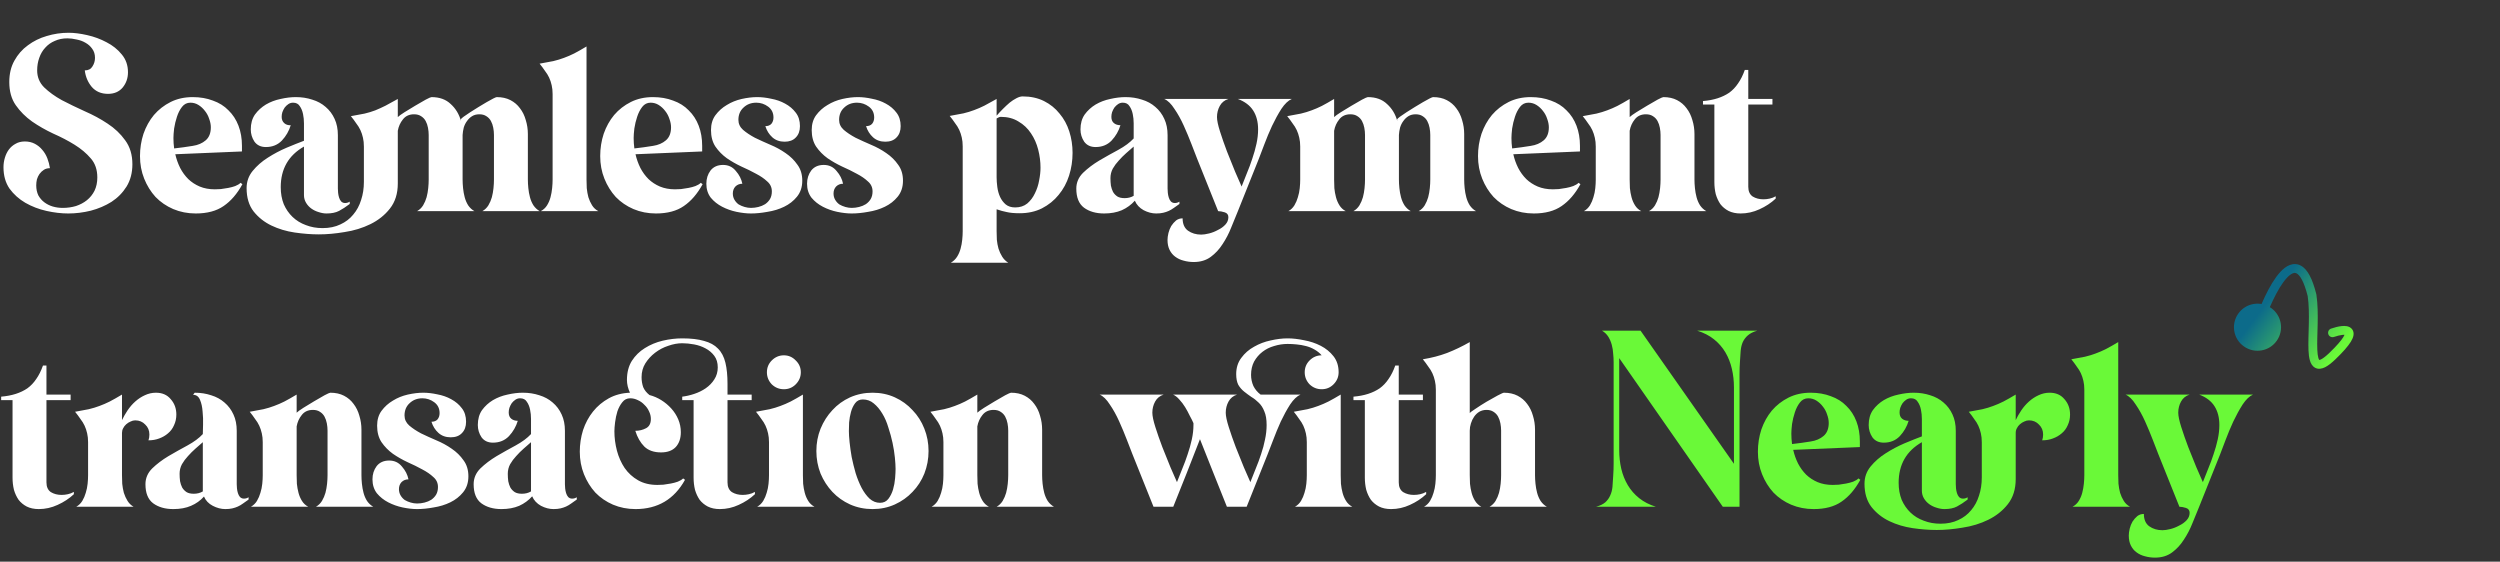 <svg width="592" height="133" viewBox="0 0 592 133" fill="none" xmlns="http://www.w3.org/2000/svg">
<rect x="0" y="0" width="592" height="133" fill="#333333" stroke="none"/>
<g clip-path="url(#clip0_4690_33352)">
<path d="M529.999 74.297C528.24 76.825 528.863 80.3 531.391 82.058C533.919 83.817 537.394 83.194 539.152 80.666C540.911 78.138 540.288 74.663 537.76 72.905C535.232 71.146 531.757 71.769 529.999 74.297ZM547.486 69.908L548.52 69.753L548.513 69.703L548.501 69.655L547.486 69.908ZM551.994 77.814C551.448 78.003 551.16 78.599 551.349 79.144C551.538 79.69 552.134 79.978 552.679 79.789L551.994 77.814ZM535.568 77.809C536.26 75.713 537.179 73.318 538.219 71.133C539.268 68.929 540.404 67.015 541.51 65.819C542.064 65.22 542.549 64.869 542.947 64.715C543.302 64.578 543.577 64.596 543.855 64.747C544.181 64.924 544.618 65.346 545.095 66.246C545.567 67.136 546.036 68.409 546.472 70.16L548.501 69.655C548.042 67.812 547.523 66.36 546.942 65.266C546.367 64.182 545.685 63.361 544.853 62.909C543.972 62.431 543.049 62.433 542.191 62.766C541.376 63.081 540.635 63.686 539.975 64.4C538.652 65.83 537.407 67.974 536.331 70.234C535.246 72.514 534.296 74.993 533.583 77.154L535.568 77.809ZM546.453 70.063C546.759 72.102 546.775 74.424 546.728 76.706C546.682 78.944 546.572 81.198 546.65 82.942C546.69 83.817 546.778 84.642 546.973 85.322C547.159 85.97 547.506 86.714 548.237 87.096C549.012 87.501 549.851 87.318 550.575 86.958C551.305 86.593 552.124 85.954 553.048 85.065L551.599 83.557C550.73 84.393 550.092 84.862 549.642 85.086C549.185 85.314 549.12 85.198 549.205 85.243C549.247 85.264 549.119 85.22 548.983 84.746C548.856 84.303 548.776 83.671 548.739 82.848C548.665 81.195 548.771 79.089 548.819 76.749C548.866 74.453 548.855 71.98 548.52 69.753L546.453 70.063ZM553.048 85.065C554.86 83.323 556.02 81.98 556.661 80.947C556.98 80.432 557.211 79.93 557.297 79.448C557.387 78.943 557.325 78.386 556.954 77.926C556.607 77.496 556.122 77.318 555.731 77.244C555.331 77.168 554.901 77.174 554.498 77.215C553.687 77.297 552.781 77.54 551.994 77.814L552.679 79.789C553.385 79.544 554.12 79.355 554.708 79.296C555.004 79.266 555.213 79.274 555.341 79.298C555.478 79.324 555.413 79.346 555.326 79.238C555.215 79.101 555.255 78.99 555.239 79.081C555.218 79.195 555.136 79.438 554.884 79.845C554.383 80.653 553.374 81.852 551.599 83.557L553.048 85.065Z" fill="url(#paint0_linear_4690_33352)"/>
<path d="M30.305 17.11C30.305 18.503 29.883 19.713 29.04 20.74C28.197 21.73 27.042 22.225 25.575 22.225C23.962 22.225 22.678 21.675 21.725 20.575C20.808 19.475 20.258 18.173 20.075 16.67C20.918 16.67 21.523 16.358 21.89 15.735C22.293 15.112 22.495 14.433 22.495 13.7C22.495 12.857 22.275 12.142 21.835 11.555C21.432 10.968 20.9 10.492 20.24 10.125C19.617 9.758 18.92 9.502 18.15 9.355C17.38 9.172 16.647 9.08 15.95 9.08C14.85 9.08 13.86 9.282 12.98 9.685C12.1 10.052 11.348 10.583 10.725 11.28C10.102 11.94 9.625 12.747 9.295 13.7C8.965 14.617 8.8 15.607 8.8 16.67C8.8 18.247 9.35 19.585 10.45 20.685C11.587 21.785 12.98 22.793 14.63 23.71C16.317 24.59 18.132 25.47 20.075 26.35C22.018 27.193 23.815 28.165 25.465 29.265C27.152 30.365 28.545 31.685 29.645 33.225C30.782 34.765 31.35 36.653 31.35 38.89C31.35 40.907 30.892 42.667 29.975 44.17C29.058 45.637 27.867 46.847 26.4 47.8C24.933 48.717 23.302 49.413 21.505 49.89C19.708 50.33 17.93 50.55 16.17 50.55C14.52 50.55 12.797 50.348 11 49.945C9.203 49.542 7.535 48.9 5.995 48.02C4.492 47.14 3.245 46.022 2.255 44.665C1.302 43.272 0.825 41.585 0.825 39.605C0.825 38.835 0.935 38.083 1.155 37.35C1.375 36.617 1.687 35.975 2.09 35.425C2.53 34.838 3.062 34.38 3.685 34.05C4.308 33.683 5.042 33.5 5.885 33.5C6.765 33.5 7.553 33.683 8.25 34.05C8.947 34.417 9.533 34.893 10.01 35.48C10.523 36.067 10.927 36.745 11.22 37.515C11.513 38.285 11.715 39.055 11.825 39.825C11.275 39.825 10.798 39.953 10.395 40.21C9.992 40.467 9.643 40.797 9.35 41.2C9.093 41.567 8.892 41.988 8.745 42.465C8.635 42.942 8.58 43.418 8.58 43.895C8.58 44.775 8.745 45.563 9.075 46.26C9.442 46.92 9.918 47.47 10.505 47.91C11.092 48.35 11.752 48.68 12.485 48.9C13.255 49.12 14.043 49.23 14.85 49.23C15.95 49.23 16.995 49.083 17.985 48.79C18.975 48.46 19.837 48.002 20.57 47.415C21.34 46.792 21.945 46.04 22.385 45.16C22.825 44.243 23.045 43.198 23.045 42.025C23.045 40.192 22.532 38.688 21.505 37.515C20.478 36.305 19.195 35.223 17.655 34.27C16.115 33.317 14.428 32.437 12.595 31.63C10.798 30.787 9.13 29.833 7.59 28.77C6.05 27.67 4.767 26.387 3.74 24.92C2.713 23.453 2.2 21.62 2.2 19.42C2.2 17.477 2.603 15.79 3.41 14.36C4.217 12.893 5.28 11.683 6.6 10.73C7.92 9.74 9.405 9.007 11.055 8.53C12.742 8.017 14.465 7.76 16.225 7.76C17.545 7.76 19.012 7.943 20.625 8.31C22.275 8.677 23.815 9.245 25.245 10.015C26.675 10.748 27.867 11.702 28.82 12.875C29.81 14.048 30.305 15.46 30.305 17.11ZM41.51 36.525C41.767 37.662 42.152 38.743 42.665 39.77C43.178 40.76 43.82 41.64 44.59 42.41C45.36 43.143 46.258 43.73 47.285 44.17C48.348 44.61 49.54 44.83 50.86 44.83C51.263 44.83 51.74 44.812 52.29 44.775C52.877 44.702 53.463 44.61 54.05 44.5C54.637 44.39 55.187 44.243 55.7 44.06C56.25 43.84 56.672 43.583 56.965 43.29L57.405 43.62C56.158 45.893 54.673 47.617 52.95 48.79C51.263 49.963 49.063 50.55 46.35 50.55C44.443 50.55 42.665 50.202 41.015 49.505C39.402 48.808 38.008 47.855 36.835 46.645C35.698 45.398 34.8 43.95 34.14 42.3C33.48 40.65 33.15 38.872 33.15 36.965C33.15 35.132 33.425 33.372 33.975 31.685C34.562 29.998 35.387 28.513 36.45 27.23C37.55 25.947 38.87 24.92 40.41 24.15C41.95 23.38 43.692 22.995 45.635 22.995C47.395 22.995 48.99 23.27 50.42 23.82C51.887 24.333 53.115 25.103 54.105 26.13C55.132 27.12 55.92 28.33 56.47 29.76C57.02 31.19 57.295 32.785 57.295 34.545V35.865L41.51 36.525ZM49.925 30.145C49.925 29.522 49.797 28.862 49.54 28.165C49.32 27.468 48.99 26.845 48.55 26.295C48.11 25.708 47.597 25.232 47.01 24.865C46.423 24.498 45.782 24.315 45.085 24.315C44.278 24.315 43.618 24.645 43.105 25.305C42.592 25.965 42.188 26.753 41.895 27.67C41.602 28.55 41.382 29.467 41.235 30.42C41.125 31.373 41.07 32.125 41.07 32.675C41.07 33.482 41.125 34.307 41.235 35.15C41.968 35.077 42.702 34.985 43.435 34.875C44.168 34.765 44.902 34.655 45.635 34.545C46.882 34.362 47.908 33.922 48.715 33.225C49.522 32.528 49.925 31.502 49.925 30.145ZM109.104 28.275C109.177 28.128 109.416 27.908 109.819 27.615C110.259 27.322 110.772 26.973 111.359 26.57C111.982 26.167 112.624 25.763 113.284 25.36C113.981 24.92 114.622 24.535 115.209 24.205C115.832 23.838 116.364 23.545 116.804 23.325C117.244 23.105 117.519 22.995 117.629 22.995C118.876 22.995 119.957 23.233 120.874 23.71C121.791 24.187 122.542 24.828 123.129 25.635C123.752 26.442 124.211 27.377 124.504 28.44C124.834 29.503 124.999 30.603 124.999 31.74V42.52C124.999 43.143 125.036 43.822 125.109 44.555C125.182 45.288 125.311 46.003 125.494 46.7C125.677 47.397 125.952 48.038 126.319 48.625C126.722 49.212 127.217 49.67 127.804 50H114.219C114.806 49.67 115.282 49.212 115.649 48.625C116.016 48.002 116.291 47.36 116.474 46.7C116.657 46.003 116.786 45.288 116.859 44.555C116.932 43.822 116.969 43.143 116.969 42.52V31.96C116.969 31.41 116.914 30.842 116.804 30.255C116.694 29.668 116.511 29.137 116.254 28.66C115.997 28.183 115.631 27.798 115.154 27.505C114.714 27.212 114.164 27.065 113.504 27.065C112.844 27.065 112.276 27.212 111.799 27.505C111.322 27.798 110.919 28.183 110.589 28.66C110.259 29.1 110.002 29.613 109.819 30.2C109.672 30.787 109.581 31.373 109.544 31.96V42.52C109.544 43.143 109.581 43.822 109.654 44.555C109.727 45.288 109.856 46.003 110.039 46.7C110.222 47.397 110.497 48.038 110.864 48.625C111.267 49.212 111.762 49.67 112.349 50H98.764C99.351 49.67 99.827 49.212 100.194 48.625C100.561 48.002 100.836 47.36 101.019 46.7C101.202 46.003 101.331 45.288 101.404 44.555C101.477 43.822 101.514 43.143 101.514 42.52V31.96C101.514 31.41 101.459 30.842 101.349 30.255C101.239 29.668 101.056 29.137 100.799 28.66C100.542 28.183 100.176 27.798 99.699 27.505C99.259 27.212 98.709 27.065 98.049 27.065C96.912 27.065 96.032 27.468 95.409 28.275C94.786 29.045 94.382 29.943 94.199 30.97V43.455C94.199 45.838 93.576 47.818 92.329 49.395C91.119 50.935 89.579 52.163 87.709 53.08C85.839 53.997 83.804 54.62 81.604 54.95C79.441 55.317 77.406 55.5 75.499 55.5C73.702 55.5 71.796 55.353 69.779 55.06C67.799 54.767 65.966 54.217 64.279 53.41C62.592 52.603 61.181 51.485 60.044 50.055C58.944 48.625 58.394 46.792 58.394 44.555C58.394 43.015 58.871 41.658 59.824 40.485C60.814 39.275 62.006 38.23 63.399 37.35C64.829 36.433 66.314 35.645 67.854 34.985C69.431 34.325 70.806 33.775 71.979 33.335V31.025C71.979 30.548 71.979 29.943 71.979 29.21C71.979 28.44 71.906 27.707 71.759 27.01C71.612 26.277 71.356 25.653 70.989 25.14C70.659 24.59 70.127 24.315 69.394 24.315C68.991 24.315 68.624 24.425 68.294 24.645C67.964 24.865 67.671 25.14 67.414 25.47C67.194 25.8 67.011 26.167 66.864 26.57C66.754 26.937 66.699 27.303 66.699 27.67C66.699 28.293 66.901 28.788 67.304 29.155C67.707 29.522 68.221 29.687 68.844 29.65C68.441 31.007 67.744 32.217 66.754 33.28C65.764 34.307 64.499 34.82 62.959 34.82C61.786 34.82 60.887 34.398 60.264 33.555C59.677 32.675 59.384 31.703 59.384 30.64C59.384 29.247 59.714 28.073 60.374 27.12C61.071 26.167 61.932 25.378 62.959 24.755C64.022 24.132 65.177 23.692 66.424 23.435C67.707 23.142 68.917 22.995 70.054 22.995C71.447 22.995 72.749 23.197 73.959 23.6C75.169 23.967 76.214 24.535 77.094 25.305C78.011 26.075 78.726 27.028 79.239 28.165C79.752 29.265 80.009 30.548 80.009 32.015V44.665C80.009 44.922 80.027 45.252 80.064 45.655C80.101 46.022 80.174 46.388 80.284 46.755C80.394 47.122 80.559 47.433 80.779 47.69C81.036 47.947 81.347 48.075 81.714 48.075C82.117 48.075 82.484 47.965 82.814 47.745V48.295C81.897 48.992 81.054 49.542 80.284 49.945C79.514 50.348 78.524 50.55 77.314 50.55C76.727 50.55 76.104 50.44 75.444 50.22C74.821 50.037 74.252 49.762 73.739 49.395C73.226 49.028 72.804 48.57 72.474 48.02C72.144 47.47 71.979 46.865 71.979 46.205V34.71C68.312 36.8 66.479 40.008 66.479 44.335C66.479 45.802 66.717 47.14 67.194 48.35C67.707 49.523 68.404 50.532 69.284 51.375C70.164 52.218 71.209 52.86 72.419 53.3C73.629 53.777 74.949 54.015 76.379 54.015C77.992 54.015 79.404 53.722 80.614 53.135C81.824 52.585 82.832 51.815 83.639 50.825C84.482 49.835 85.106 48.68 85.509 47.36C85.949 46.04 86.169 44.61 86.169 43.07V34.71C86.169 33.94 86.096 33.243 85.949 32.62C85.802 31.96 85.601 31.355 85.344 30.805C85.087 30.255 84.757 29.723 84.354 29.21C83.987 28.66 83.566 28.092 83.089 27.505C84.372 27.285 85.454 27.083 86.334 26.9C87.251 26.68 88.094 26.423 88.864 26.13C89.671 25.8 90.477 25.433 91.284 25.03C92.127 24.59 93.099 24.058 94.199 23.435V27.725C94.456 27.468 94.987 27.083 95.794 26.57C96.601 26.057 97.444 25.543 98.324 25.03C99.241 24.48 100.066 24.003 100.799 23.6C101.569 23.197 102.027 22.995 102.174 22.995C104.081 22.995 105.602 23.545 106.739 24.645C107.912 25.708 108.719 27.047 109.159 28.66L109.104 28.275ZM138.888 42.52C138.888 43.143 138.907 43.822 138.943 44.555C139.017 45.288 139.145 46.003 139.328 46.7C139.548 47.397 139.842 48.038 140.208 48.625C140.575 49.212 141.07 49.67 141.693 50H128.053C128.677 49.67 129.172 49.212 129.538 48.625C129.905 48.038 130.18 47.397 130.363 46.7C130.547 46.003 130.675 45.288 130.748 44.555C130.822 43.822 130.858 43.143 130.858 42.52V22.28C130.858 21.51 130.785 20.813 130.638 20.19C130.492 19.53 130.29 18.925 130.033 18.375C129.777 17.825 129.447 17.293 129.043 16.78C128.677 16.23 128.255 15.662 127.778 15.075C129.062 14.855 130.143 14.653 131.023 14.47C131.94 14.25 132.783 13.993 133.553 13.7C134.36 13.407 135.167 13.058 135.973 12.655C136.817 12.215 137.788 11.665 138.888 11.005V42.52ZM150.489 36.525C150.746 37.662 151.131 38.743 151.644 39.77C152.158 40.76 152.799 41.64 153.569 42.41C154.339 43.143 155.238 43.73 156.264 44.17C157.328 44.61 158.519 44.83 159.839 44.83C160.243 44.83 160.719 44.812 161.269 44.775C161.856 44.702 162.443 44.61 163.029 44.5C163.616 44.39 164.166 44.243 164.679 44.06C165.229 43.84 165.651 43.583 165.944 43.29L166.384 43.62C165.138 45.893 163.653 47.617 161.929 48.79C160.243 49.963 158.043 50.55 155.329 50.55C153.423 50.55 151.644 50.202 149.994 49.505C148.381 48.808 146.988 47.855 145.814 46.645C144.678 45.398 143.779 43.95 143.119 42.3C142.459 40.65 142.129 38.872 142.129 36.965C142.129 35.132 142.404 33.372 142.954 31.685C143.541 29.998 144.366 28.513 145.429 27.23C146.529 25.947 147.849 24.92 149.389 24.15C150.929 23.38 152.671 22.995 154.614 22.995C156.374 22.995 157.969 23.27 159.399 23.82C160.866 24.333 162.094 25.103 163.084 26.13C164.111 27.12 164.899 28.33 165.449 29.76C165.999 31.19 166.274 32.785 166.274 34.545V35.865L150.489 36.525ZM158.904 30.145C158.904 29.522 158.776 28.862 158.519 28.165C158.299 27.468 157.969 26.845 157.529 26.295C157.089 25.708 156.576 25.232 155.989 24.865C155.403 24.498 154.761 24.315 154.064 24.315C153.258 24.315 152.598 24.645 152.084 25.305C151.571 25.965 151.168 26.753 150.874 27.67C150.581 28.55 150.361 29.467 150.214 30.42C150.104 31.373 150.049 32.125 150.049 32.675C150.049 33.482 150.104 34.307 150.214 35.15C150.948 35.077 151.681 34.985 152.414 34.875C153.148 34.765 153.881 34.655 154.614 34.545C155.861 34.362 156.888 33.922 157.694 33.225C158.501 32.528 158.904 31.502 158.904 30.145ZM177.824 50.55C176.797 50.55 175.66 50.422 174.414 50.165C173.204 49.908 172.067 49.505 171.004 48.955C169.94 48.405 169.042 47.69 168.309 46.81C167.612 45.893 167.264 44.793 167.264 43.51C167.264 42.3 167.594 41.255 168.254 40.375C168.95 39.495 169.94 39.055 171.224 39.055C172.47 39.055 173.479 39.532 174.249 40.485C175.055 41.402 175.569 42.41 175.789 43.51C175.129 43.51 174.579 43.73 174.139 44.17C173.735 44.61 173.534 45.16 173.534 45.82C173.534 46.37 173.662 46.865 173.919 47.305C174.175 47.745 174.505 48.112 174.909 48.405C175.349 48.662 175.825 48.863 176.339 49.01C176.852 49.157 177.347 49.23 177.824 49.23C178.41 49.23 178.997 49.157 179.584 49.01C180.17 48.863 180.702 48.643 181.179 48.35C181.655 48.02 182.04 47.617 182.334 47.14C182.627 46.627 182.774 46.022 182.774 45.325C182.774 44.372 182.407 43.583 181.674 42.96C180.977 42.3 180.097 41.695 179.034 41.145C177.97 40.558 176.815 39.99 175.569 39.44C174.322 38.853 173.167 38.193 172.104 37.46C171.04 36.69 170.142 35.773 169.409 34.71C168.712 33.647 168.364 32.345 168.364 30.805C168.364 29.412 168.712 28.238 169.409 27.285C170.142 26.295 171.04 25.488 172.104 24.865C173.167 24.205 174.34 23.728 175.624 23.435C176.944 23.142 178.172 22.995 179.309 22.995C180.335 22.995 181.435 23.123 182.609 23.38C183.819 23.6 184.919 23.985 185.909 24.535C186.935 25.085 187.779 25.8 188.439 26.68C189.099 27.523 189.429 28.587 189.429 29.87C189.429 31.007 189.099 31.905 188.439 32.565C187.815 33.225 186.935 33.555 185.799 33.555C184.625 33.555 183.654 33.207 182.884 32.51C182.114 31.813 181.564 30.933 181.234 29.87C181.857 29.87 182.334 29.687 182.664 29.32C182.994 28.917 183.159 28.422 183.159 27.835C183.159 26.735 182.737 25.873 181.894 25.25C181.05 24.627 180.115 24.315 179.089 24.315C177.879 24.315 176.87 24.7 176.064 25.47C175.257 26.203 174.854 27.175 174.854 28.385C174.854 29.302 175.22 30.09 175.954 30.75C176.724 31.41 177.659 32.033 178.759 32.62C179.895 33.17 181.105 33.72 182.389 34.27C183.709 34.82 184.919 35.48 186.019 36.25C187.155 37.02 188.09 37.937 188.824 39C189.594 40.027 189.979 41.292 189.979 42.795C189.979 44.298 189.557 45.563 188.714 46.59C187.907 47.58 186.899 48.368 185.689 48.955C184.479 49.542 183.159 49.945 181.729 50.165C180.335 50.422 179.034 50.55 177.824 50.55ZM201.671 50.55C200.645 50.55 199.508 50.422 198.261 50.165C197.051 49.908 195.915 49.505 194.851 48.955C193.788 48.405 192.89 47.69 192.156 46.81C191.46 45.893 191.111 44.793 191.111 43.51C191.111 42.3 191.441 41.255 192.101 40.375C192.798 39.495 193.788 39.055 195.071 39.055C196.318 39.055 197.326 39.532 198.096 40.485C198.903 41.402 199.416 42.41 199.636 43.51C198.976 43.51 198.426 43.73 197.986 44.17C197.583 44.61 197.381 45.16 197.381 45.82C197.381 46.37 197.51 46.865 197.766 47.305C198.023 47.745 198.353 48.112 198.756 48.405C199.196 48.662 199.673 48.863 200.186 49.01C200.7 49.157 201.195 49.23 201.671 49.23C202.258 49.23 202.845 49.157 203.431 49.01C204.018 48.863 204.55 48.643 205.026 48.35C205.503 48.02 205.888 47.617 206.181 47.14C206.475 46.627 206.621 46.022 206.621 45.325C206.621 44.372 206.255 43.583 205.521 42.96C204.825 42.3 203.945 41.695 202.881 41.145C201.818 40.558 200.663 39.99 199.416 39.44C198.17 38.853 197.015 38.193 195.951 37.46C194.888 36.69 193.99 35.773 193.256 34.71C192.56 33.647 192.211 32.345 192.211 30.805C192.211 29.412 192.56 28.238 193.256 27.285C193.99 26.295 194.888 25.488 195.951 24.865C197.015 24.205 198.188 23.728 199.471 23.435C200.791 23.142 202.02 22.995 203.156 22.995C204.183 22.995 205.283 23.123 206.456 23.38C207.666 23.6 208.766 23.985 209.756 24.535C210.783 25.085 211.626 25.8 212.286 26.68C212.946 27.523 213.276 28.587 213.276 29.87C213.276 31.007 212.946 31.905 212.286 32.565C211.663 33.225 210.783 33.555 209.646 33.555C208.473 33.555 207.501 33.207 206.731 32.51C205.961 31.813 205.411 30.933 205.081 29.87C205.705 29.87 206.181 29.687 206.511 29.32C206.841 28.917 207.006 28.422 207.006 27.835C207.006 26.735 206.585 25.873 205.741 25.25C204.898 24.627 203.963 24.315 202.936 24.315C201.726 24.315 200.718 24.7 199.911 25.47C199.105 26.203 198.701 27.175 198.701 28.385C198.701 29.302 199.068 30.09 199.801 30.75C200.571 31.41 201.506 32.033 202.606 32.62C203.743 33.17 204.953 33.72 206.236 34.27C207.556 34.82 208.766 35.48 209.866 36.25C211.003 37.02 211.938 37.937 212.671 39C213.441 40.027 213.826 41.292 213.826 42.795C213.826 44.298 213.405 45.563 212.561 46.59C211.755 47.58 210.746 48.368 209.536 48.955C208.326 49.542 207.006 49.945 205.576 50.165C204.183 50.422 202.881 50.55 201.671 50.55ZM227.968 54.73V34.655C227.968 33.885 227.894 33.188 227.748 32.565C227.601 31.905 227.399 31.3 227.143 30.75C226.886 30.2 226.556 29.668 226.153 29.155C225.786 28.605 225.364 28.037 224.888 27.45C226.171 27.23 227.253 27.028 228.133 26.845C229.049 26.625 229.893 26.368 230.663 26.075C231.469 25.782 232.276 25.433 233.083 25.03C233.926 24.59 234.898 24.058 235.998 23.435V27.395C236.474 26.845 236.969 26.313 237.483 25.8C238.033 25.25 238.564 24.755 239.078 24.315C239.628 23.875 240.159 23.527 240.673 23.27C241.223 22.977 241.718 22.83 242.158 22.83C244.064 22.83 245.751 23.197 247.218 23.93C248.684 24.663 249.913 25.653 250.903 26.9C251.929 28.11 252.699 29.522 253.213 31.135C253.726 32.748 253.983 34.435 253.983 36.195C253.983 38.065 253.708 39.862 253.158 41.585C252.608 43.308 251.783 44.83 250.683 46.15C249.619 47.47 248.299 48.533 246.723 49.34C245.183 50.11 243.423 50.495 241.443 50.495C240.196 50.495 239.188 50.403 238.418 50.22C237.648 50.073 236.841 49.853 235.998 49.56V54.73C235.998 55.353 236.016 56.032 236.053 56.765C236.126 57.498 236.254 58.195 236.438 58.855C236.658 59.552 236.951 60.193 237.318 60.78C237.684 61.367 238.161 61.843 238.748 62.21H225.163C225.786 61.843 226.281 61.367 226.648 60.78C227.014 60.193 227.289 59.552 227.473 58.855C227.656 58.195 227.784 57.498 227.858 56.765C227.931 56.032 227.968 55.353 227.968 54.73ZM235.998 28.055V41.97C235.998 42.667 236.053 43.437 236.163 44.28C236.273 45.123 236.493 45.912 236.823 46.645C237.153 47.342 237.593 47.928 238.143 48.405C238.729 48.882 239.481 49.12 240.398 49.12C241.534 49.12 242.488 48.808 243.258 48.185C244.028 47.525 244.633 46.718 245.073 45.765C245.549 44.812 245.879 43.803 246.063 42.74C246.283 41.64 246.393 40.632 246.393 39.715C246.393 38.285 246.209 36.855 245.843 35.425C245.476 33.995 244.908 32.712 244.138 31.575C243.368 30.402 242.378 29.467 241.168 28.77C239.994 28.037 238.601 27.67 236.988 27.67C236.731 27.67 236.401 27.798 235.998 28.055ZM279.289 48.295C278.812 48.625 278.372 48.937 277.969 49.23C277.565 49.523 277.162 49.762 276.759 49.945C276.355 50.128 275.915 50.275 275.439 50.385C274.962 50.495 274.412 50.55 273.789 50.55C272.799 50.55 271.809 50.293 270.819 49.78C269.829 49.23 269.132 48.478 268.729 47.525C267.885 48.478 266.859 49.23 265.649 49.78C264.439 50.293 263.045 50.55 261.469 50.55C259.525 50.55 257.93 50.092 256.684 49.175C255.474 48.258 254.869 46.755 254.869 44.665C254.869 43.235 255.4 41.988 256.464 40.925C257.564 39.862 258.847 38.89 260.314 38.01C261.817 37.13 263.32 36.287 264.824 35.48C266.364 34.637 267.574 33.738 268.454 32.785V31.025C268.454 30.548 268.454 29.943 268.454 29.21C268.454 28.44 268.38 27.707 268.234 27.01C268.087 26.277 267.83 25.653 267.464 25.14C267.134 24.59 266.602 24.315 265.869 24.315C265.465 24.315 265.099 24.425 264.769 24.645C264.439 24.865 264.145 25.14 263.889 25.47C263.669 25.8 263.485 26.167 263.339 26.57C263.229 26.937 263.174 27.303 263.174 27.67C263.174 28.33 263.375 28.825 263.779 29.155C264.182 29.485 264.695 29.65 265.319 29.65C264.915 31.007 264.219 32.217 263.229 33.28C262.239 34.307 260.974 34.82 259.434 34.82C258.26 34.82 257.362 34.398 256.739 33.555C256.152 32.675 255.859 31.703 255.859 30.64C255.859 29.247 256.189 28.073 256.849 27.12C257.545 26.167 258.407 25.378 259.434 24.755C260.497 24.132 261.652 23.692 262.899 23.435C264.182 23.142 265.392 22.995 266.529 22.995C267.922 22.995 269.224 23.197 270.434 23.6C271.644 23.967 272.689 24.535 273.569 25.305C274.485 26.075 275.2 27.028 275.714 28.165C276.227 29.265 276.484 30.548 276.484 32.015V44.665C276.484 44.922 276.502 45.252 276.539 45.655C276.575 46.022 276.649 46.388 276.759 46.755C276.869 47.122 277.034 47.433 277.254 47.69C277.51 47.947 277.822 48.075 278.189 48.075C278.592 48.075 278.959 47.965 279.289 47.745V48.295ZM268.454 34.71C267.94 35.187 267.354 35.7 266.694 36.25C266.07 36.8 265.484 37.387 264.934 38.01C264.384 38.597 263.907 39.238 263.504 39.935C263.137 40.632 262.954 41.383 262.954 42.19C262.954 42.777 262.99 43.363 263.064 43.95C263.174 44.5 263.339 44.995 263.559 45.435C263.815 45.875 264.164 46.242 264.604 46.535C265.044 46.792 265.612 46.92 266.309 46.92C267.115 46.92 267.83 46.737 268.454 46.37V34.71ZM288.458 50L283.453 37.515C283.123 36.672 282.683 35.535 282.133 34.105C281.583 32.675 280.978 31.227 280.318 29.76C279.658 28.293 278.925 26.973 278.118 25.8C277.348 24.59 276.542 23.802 275.698 23.435H290.878C289.962 23.728 289.283 24.278 288.843 25.085C288.403 25.892 288.183 26.772 288.183 27.725C288.183 28.495 288.422 29.632 288.898 31.135C289.375 32.638 289.925 34.215 290.548 35.865C291.208 37.515 291.85 39.11 292.473 40.65C293.133 42.153 293.647 43.327 294.013 44.17C294.417 43.143 294.838 42.08 295.278 40.98C295.755 39.843 296.177 38.707 296.543 37.57C296.947 36.397 297.277 35.223 297.533 34.05C297.79 32.877 297.918 31.74 297.918 30.64C297.918 28.88 297.533 27.395 296.763 26.185C295.993 24.975 294.783 24.058 293.133 23.435H305.893C305.05 23.802 304.225 24.59 303.418 25.8C302.648 27.01 301.915 28.348 301.218 29.815C300.558 31.245 299.953 32.693 299.403 34.16C298.853 35.59 298.413 36.745 298.083 37.625L293.133 50C292.657 51.21 292.125 52.512 291.538 53.905C290.988 55.298 290.31 56.6 289.503 57.81C288.733 59.02 287.798 60.028 286.698 60.835C285.598 61.642 284.26 62.045 282.683 62.045C281.84 62.045 281.033 61.935 280.263 61.715C279.53 61.532 278.87 61.22 278.283 60.78C277.733 60.377 277.293 59.845 276.963 59.185C276.633 58.525 276.468 57.737 276.468 56.82C276.468 56.343 276.542 55.793 276.688 55.17C276.835 54.583 277.055 54.033 277.348 53.52C277.678 53.007 278.063 52.567 278.503 52.2C278.943 51.87 279.457 51.705 280.043 51.705C280.043 53.025 280.465 53.997 281.308 54.62C282.188 55.243 283.233 55.555 284.443 55.555C284.957 55.555 285.58 55.463 286.313 55.28C287.047 55.097 287.743 54.822 288.403 54.455C289.1 54.125 289.687 53.703 290.163 53.19C290.64 52.677 290.878 52.09 290.878 51.43C290.878 50.843 290.585 50.458 289.998 50.275C289.412 50.092 288.898 50 288.458 50ZM330.825 28.275C330.898 28.128 331.136 27.908 331.54 27.615C331.98 27.322 332.493 26.973 333.08 26.57C333.703 26.167 334.345 25.763 335.005 25.36C335.701 24.92 336.343 24.535 336.93 24.205C337.553 23.838 338.085 23.545 338.525 23.325C338.965 23.105 339.24 22.995 339.35 22.995C340.596 22.995 341.678 23.233 342.595 23.71C343.511 24.187 344.263 24.828 344.85 25.635C345.473 26.442 345.931 27.377 346.225 28.44C346.555 29.503 346.72 30.603 346.72 31.74V42.52C346.72 43.143 346.756 43.822 346.83 44.555C346.903 45.288 347.031 46.003 347.215 46.7C347.398 47.397 347.673 48.038 348.04 48.625C348.443 49.212 348.938 49.67 349.525 50H335.94C336.526 49.67 337.003 49.212 337.37 48.625C337.736 48.002 338.011 47.36 338.195 46.7C338.378 46.003 338.506 45.288 338.58 44.555C338.653 43.822 338.69 43.143 338.69 42.52V31.96C338.69 31.41 338.635 30.842 338.525 30.255C338.415 29.668 338.231 29.137 337.975 28.66C337.718 28.183 337.351 27.798 336.875 27.505C336.435 27.212 335.885 27.065 335.225 27.065C334.565 27.065 333.996 27.212 333.52 27.505C333.043 27.798 332.64 28.183 332.31 28.66C331.98 29.1 331.723 29.613 331.54 30.2C331.393 30.787 331.301 31.373 331.265 31.96V42.52C331.265 43.143 331.301 43.822 331.375 44.555C331.448 45.288 331.576 46.003 331.76 46.7C331.943 47.397 332.218 48.038 332.585 48.625C332.988 49.212 333.483 49.67 334.07 50H320.485C321.071 49.67 321.548 49.212 321.915 48.625C322.281 48.002 322.556 47.36 322.74 46.7C322.923 46.003 323.051 45.288 323.125 44.555C323.198 43.822 323.235 43.143 323.235 42.52V31.96C323.235 31.41 323.18 30.842 323.07 30.255C322.96 29.668 322.776 29.137 322.52 28.66C322.263 28.183 321.896 27.798 321.42 27.505C320.98 27.212 320.43 27.065 319.77 27.065C318.633 27.065 317.753 27.468 317.13 28.275C316.506 29.045 316.103 29.943 315.92 30.97V42.52C315.92 43.143 315.938 43.822 315.975 44.555C316.048 45.288 316.176 46.003 316.36 46.7C316.543 47.397 316.818 48.038 317.185 48.625C317.551 49.212 318.046 49.67 318.67 50H305.085C305.671 49.67 306.148 49.212 306.515 48.625C306.881 48.002 307.156 47.36 307.34 46.7C307.56 46.003 307.706 45.288 307.78 44.555C307.853 43.822 307.89 43.143 307.89 42.52V34.71C307.89 33.94 307.816 33.243 307.67 32.62C307.523 31.96 307.321 31.355 307.065 30.805C306.808 30.255 306.478 29.723 306.075 29.21C305.708 28.66 305.286 28.092 304.81 27.505C306.093 27.285 307.175 27.083 308.055 26.9C308.971 26.68 309.815 26.423 310.585 26.13C311.391 25.837 312.198 25.488 313.005 25.085C313.848 24.645 314.82 24.095 315.92 23.435V27.725C316.176 27.468 316.708 27.083 317.515 26.57C318.321 26.057 319.165 25.543 320.045 25.03C320.961 24.48 321.786 24.003 322.52 23.6C323.29 23.197 323.748 22.995 323.895 22.995C325.801 22.995 327.323 23.545 328.46 24.645C329.633 25.708 330.44 27.047 330.88 28.66L330.825 28.275ZM358.351 36.525C358.607 37.662 358.992 38.743 359.506 39.77C360.019 40.76 360.661 41.64 361.431 42.41C362.201 43.143 363.099 43.73 364.126 44.17C365.189 44.61 366.381 44.83 367.701 44.83C368.104 44.83 368.581 44.812 369.131 44.775C369.717 44.702 370.304 44.61 370.891 44.5C371.477 44.39 372.027 44.243 372.541 44.06C373.091 43.84 373.512 43.583 373.806 43.29L374.246 43.62C372.999 45.893 371.514 47.617 369.791 48.79C368.104 49.963 365.904 50.55 363.191 50.55C361.284 50.55 359.506 50.202 357.856 49.505C356.242 48.808 354.849 47.855 353.676 46.645C352.539 45.398 351.641 43.95 350.981 42.3C350.321 40.65 349.991 38.872 349.991 36.965C349.991 35.132 350.266 33.372 350.816 31.685C351.402 29.998 352.227 28.513 353.291 27.23C354.391 25.947 355.711 24.92 357.251 24.15C358.791 23.38 360.532 22.995 362.476 22.995C364.236 22.995 365.831 23.27 367.261 23.82C368.727 24.333 369.956 25.103 370.946 26.13C371.972 27.12 372.761 28.33 373.311 29.76C373.861 31.19 374.136 32.785 374.136 34.545V35.865L358.351 36.525ZM366.766 30.145C366.766 29.522 366.637 28.862 366.381 28.165C366.161 27.468 365.831 26.845 365.391 26.295C364.951 25.708 364.437 25.232 363.851 24.865C363.264 24.498 362.622 24.315 361.926 24.315C361.119 24.315 360.459 24.645 359.946 25.305C359.432 25.965 359.029 26.753 358.736 27.67C358.442 28.55 358.222 29.467 358.076 30.42C357.966 31.373 357.911 32.125 357.911 32.675C357.911 33.482 357.966 34.307 358.076 35.15C358.809 35.077 359.542 34.985 360.276 34.875C361.009 34.765 361.742 34.655 362.476 34.545C363.722 34.362 364.749 33.922 365.556 33.225C366.362 32.528 366.766 31.502 366.766 30.145ZM388.655 50H375.07C375.657 49.67 376.133 49.212 376.5 48.625C376.867 48.002 377.142 47.36 377.325 46.7C377.545 46.003 377.692 45.288 377.765 44.555C377.838 43.822 377.875 43.143 377.875 42.52V34.71C377.875 33.94 377.802 33.243 377.655 32.62C377.508 31.96 377.307 31.355 377.05 30.805C376.793 30.255 376.463 29.723 376.06 29.21C375.693 28.66 375.272 28.092 374.795 27.505C376.078 27.285 377.16 27.083 378.04 26.9C378.957 26.68 379.8 26.423 380.57 26.13C381.377 25.837 382.183 25.488 382.99 25.085C383.833 24.645 384.805 24.095 385.905 23.435V27.725C386.162 27.468 386.693 27.083 387.5 26.57C388.307 26.057 389.15 25.543 390.03 25.03C390.947 24.48 391.772 24.003 392.505 23.6C393.275 23.197 393.733 22.995 393.88 22.995C395.127 22.995 396.208 23.233 397.125 23.71C398.042 24.187 398.793 24.828 399.38 25.635C400.003 26.442 400.462 27.377 400.755 28.44C401.085 29.503 401.25 30.603 401.25 31.74V42.52C401.25 43.143 401.287 43.822 401.36 44.555C401.433 45.288 401.562 46.003 401.745 46.7C401.928 47.397 402.203 48.038 402.57 48.625C402.973 49.212 403.468 49.67 404.055 50H390.47C391.057 49.67 391.533 49.212 391.9 48.625C392.267 48.002 392.542 47.36 392.725 46.7C392.908 46.003 393.037 45.288 393.11 44.555C393.183 43.822 393.22 43.143 393.22 42.52V31.96C393.22 31.41 393.165 30.842 393.055 30.255C392.945 29.668 392.762 29.137 392.505 28.66C392.248 28.183 391.882 27.798 391.405 27.505C390.965 27.212 390.415 27.065 389.755 27.065C388.618 27.065 387.738 27.468 387.115 28.275C386.492 29.045 386.088 29.943 385.905 30.97V42.52C385.905 43.143 385.923 43.822 385.96 44.555C386.033 45.288 386.162 46.003 386.345 46.7C386.528 47.397 386.803 48.038 387.17 48.625C387.537 49.212 388.032 49.67 388.655 50ZM413.993 23.435H419.713V24.755H413.993V44.225C413.993 45.288 414.341 46.058 415.038 46.535C415.771 46.975 416.615 47.195 417.568 47.195C418.081 47.195 418.576 47.14 419.053 47.03C419.566 46.92 420.043 46.737 420.483 46.48V47.03C419.383 48.057 418.1 48.9 416.633 49.56C415.203 50.22 413.718 50.55 412.178 50.55C411.078 50.55 410.125 50.348 409.318 49.945C408.548 49.542 407.906 49.01 407.393 48.35C406.916 47.653 406.55 46.865 406.293 45.985C406.073 45.068 405.963 44.115 405.963 43.125V24.755H403.268V23.93C404.551 23.82 405.706 23.6 406.733 23.27C407.76 22.94 408.676 22.5 409.483 21.95C410.29 21.363 410.986 20.63 411.573 19.75C412.196 18.87 412.728 17.807 413.168 16.56H413.993V23.435ZM11 93.435H16.72V94.755H11V114.225C11 115.288 11.348 116.058 12.045 116.535C12.778 116.975 13.622 117.195 14.575 117.195C15.088 117.195 15.583 117.14 16.06 117.03C16.573 116.92 17.05 116.737 17.49 116.48V117.03C16.39 118.057 15.107 118.9 13.64 119.56C12.21 120.22 10.725 120.55 9.185 120.55C8.085 120.55 7.132 120.348 6.325 119.945C5.555 119.542 4.913 119.01 4.4 118.35C3.923 117.653 3.557 116.865 3.3 115.985C3.08 115.068 2.97 114.115 2.97 113.125V94.755H0.275V93.93C1.558 93.82 2.713 93.6 3.74 93.27C4.767 92.94 5.683 92.5 6.49 91.95C7.297 91.363 7.993 90.63 8.58 89.75C9.203 88.87 9.735 87.807 10.175 86.56H11V93.435ZM28.888 99.485C29.255 98.715 29.695 97.945 30.208 97.175C30.758 96.368 31.363 95.672 32.023 95.085C32.72 94.462 33.472 93.967 34.278 93.6C35.122 93.197 36.002 92.995 36.918 92.995C38.422 92.995 39.595 93.508 40.438 94.535C41.318 95.525 41.758 96.735 41.758 98.165C41.758 99.082 41.575 99.925 41.208 100.695C40.878 101.465 40.402 102.107 39.778 102.62C39.192 103.133 38.495 103.537 37.688 103.83C36.918 104.123 36.075 104.27 35.158 104.27C35.232 104.05 35.287 103.83 35.323 103.61C35.36 103.39 35.378 103.152 35.378 102.895C35.378 101.942 35.048 101.153 34.388 100.53C33.765 99.87 32.977 99.54 32.023 99.54C31.657 99.54 31.29 99.632 30.923 99.815C30.557 99.962 30.208 100.182 29.878 100.475C29.585 100.732 29.347 101.043 29.163 101.41C28.98 101.74 28.888 102.107 28.888 102.51V112.52C28.888 113.143 28.907 113.822 28.943 114.555C29.017 115.288 29.145 116.003 29.328 116.7C29.548 117.397 29.842 118.038 30.208 118.625C30.575 119.212 31.052 119.67 31.638 120H18.053C18.64 119.67 19.117 119.212 19.483 118.625C19.85 118.002 20.125 117.36 20.308 116.7C20.528 116.003 20.675 115.288 20.748 114.555C20.822 113.822 20.858 113.143 20.858 112.52V104.71C20.858 103.94 20.785 103.243 20.638 102.62C20.492 101.96 20.29 101.355 20.033 100.805C19.777 100.255 19.447 99.723 19.043 99.21C18.677 98.66 18.255 98.092 17.778 97.505C19.062 97.285 20.143 97.083 21.023 96.9C21.94 96.68 22.783 96.423 23.553 96.13C24.36 95.837 25.167 95.488 25.973 95.085C26.817 94.645 27.788 94.095 28.888 93.435V99.485ZM46.103 92.995C47.497 92.995 48.798 93.197 50.008 93.6C51.218 93.967 52.263 94.535 53.143 95.305C54.06 96.075 54.775 97.028 55.288 98.165C55.802 99.265 56.058 100.548 56.058 102.015V114.665C56.058 114.922 56.077 115.252 56.113 115.655C56.15 116.022 56.223 116.388 56.333 116.755C56.443 117.122 56.608 117.433 56.828 117.69C57.085 117.947 57.397 118.075 57.763 118.075C58.167 118.075 58.533 117.965 58.863 117.745V118.295C58.387 118.625 57.947 118.937 57.543 119.23C57.14 119.523 56.737 119.762 56.333 119.945C55.93 120.128 55.49 120.275 55.013 120.385C54.537 120.495 53.987 120.55 53.363 120.55C52.373 120.55 51.383 120.293 50.393 119.78C49.403 119.267 48.707 118.533 48.303 117.58C47.46 118.533 46.433 119.267 45.223 119.78C44.05 120.293 42.657 120.55 41.043 120.55C39.1 120.55 37.505 120.092 36.258 119.175C35.048 118.258 34.443 116.755 34.443 114.665C34.443 113.235 34.975 111.988 36.038 110.925C37.138 109.862 38.422 108.89 39.888 108.01C41.392 107.13 42.895 106.287 44.398 105.48C45.938 104.637 47.148 103.738 48.028 102.785C48.028 102.345 48.047 101.612 48.083 100.585C48.12 99.522 48.083 98.477 47.973 97.45C47.9 96.387 47.698 95.47 47.368 94.7C47.038 93.893 46.488 93.49 45.718 93.49L46.103 92.995ZM48.028 116.37V104.71C47.515 105.187 46.928 105.7 46.268 106.25C45.645 106.8 45.058 107.387 44.508 108.01C43.958 108.597 43.482 109.238 43.078 109.935C42.712 110.632 42.528 111.383 42.528 112.19C42.528 112.777 42.565 113.363 42.638 113.95C42.748 114.5 42.913 114.995 43.133 115.435C43.39 115.875 43.738 116.242 44.178 116.535C44.618 116.792 45.187 116.92 45.883 116.92C46.69 116.92 47.405 116.737 48.028 116.37ZM72.996 120H59.411C59.997 119.67 60.474 119.212 60.841 118.625C61.207 118.002 61.482 117.36 61.666 116.7C61.886 116.003 62.032 115.288 62.106 114.555C62.179 113.822 62.216 113.143 62.216 112.52V104.71C62.216 103.94 62.142 103.243 61.996 102.62C61.849 101.96 61.647 101.355 61.391 100.805C61.134 100.255 60.804 99.723 60.401 99.21C60.034 98.66 59.612 98.092 59.136 97.505C60.419 97.285 61.501 97.083 62.381 96.9C63.297 96.68 64.141 96.423 64.911 96.13C65.717 95.837 66.524 95.488 67.331 95.085C68.174 94.645 69.146 94.095 70.246 93.435V97.725C70.502 97.468 71.034 97.083 71.841 96.57C72.647 96.057 73.491 95.543 74.371 95.03C75.287 94.48 76.112 94.003 76.846 93.6C77.616 93.197 78.074 92.995 78.221 92.995C79.467 92.995 80.549 93.233 81.466 93.71C82.382 94.187 83.134 94.828 83.721 95.635C84.344 96.442 84.802 97.377 85.096 98.44C85.426 99.503 85.591 100.603 85.591 101.74V112.52C85.591 113.143 85.627 113.822 85.701 114.555C85.774 115.288 85.902 116.003 86.086 116.7C86.269 117.397 86.544 118.038 86.911 118.625C87.314 119.212 87.809 119.67 88.396 120H74.811C75.397 119.67 75.874 119.212 76.241 118.625C76.607 118.002 76.882 117.36 77.066 116.7C77.249 116.003 77.377 115.288 77.451 114.555C77.524 113.822 77.561 113.143 77.561 112.52V101.96C77.561 101.41 77.506 100.842 77.396 100.255C77.286 99.668 77.102 99.137 76.846 98.66C76.589 98.183 76.222 97.798 75.746 97.505C75.306 97.212 74.756 97.065 74.096 97.065C72.959 97.065 72.079 97.468 71.456 98.275C70.832 99.045 70.429 99.943 70.246 100.97V112.52C70.246 113.143 70.264 113.822 70.301 114.555C70.374 115.288 70.502 116.003 70.686 116.7C70.869 117.397 71.144 118.038 71.511 118.625C71.877 119.212 72.372 119.67 72.996 120ZM98.761 120.55C97.734 120.55 96.598 120.422 95.351 120.165C94.141 119.908 93.004 119.505 91.941 118.955C90.878 118.405 89.979 117.69 89.246 116.81C88.549 115.893 88.201 114.793 88.201 113.51C88.201 112.3 88.531 111.255 89.191 110.375C89.888 109.495 90.878 109.055 92.161 109.055C93.408 109.055 94.416 109.532 95.186 110.485C95.993 111.402 96.506 112.41 96.726 113.51C96.066 113.51 95.516 113.73 95.076 114.17C94.673 114.61 94.471 115.16 94.471 115.82C94.471 116.37 94.599 116.865 94.856 117.305C95.113 117.745 95.443 118.112 95.846 118.405C96.286 118.662 96.763 118.863 97.276 119.01C97.789 119.157 98.284 119.23 98.761 119.23C99.348 119.23 99.934 119.157 100.521 119.01C101.108 118.863 101.639 118.643 102.116 118.35C102.593 118.02 102.978 117.617 103.271 117.14C103.564 116.627 103.711 116.022 103.711 115.325C103.711 114.372 103.344 113.583 102.611 112.96C101.914 112.3 101.034 111.695 99.971 111.145C98.908 110.558 97.753 109.99 96.506 109.44C95.259 108.853 94.104 108.193 93.041 107.46C91.978 106.69 91.079 105.773 90.346 104.71C89.649 103.647 89.301 102.345 89.301 100.805C89.301 99.412 89.649 98.238 90.346 97.285C91.079 96.295 91.978 95.488 93.041 94.865C94.104 94.205 95.278 93.728 96.561 93.435C97.881 93.142 99.109 92.995 100.246 92.995C101.273 92.995 102.373 93.123 103.546 93.38C104.756 93.6 105.856 93.985 106.846 94.535C107.873 95.085 108.716 95.8 109.376 96.68C110.036 97.523 110.366 98.587 110.366 99.87C110.366 101.007 110.036 101.905 109.376 102.565C108.753 103.225 107.873 103.555 106.736 103.555C105.563 103.555 104.591 103.207 103.821 102.51C103.051 101.813 102.501 100.933 102.171 99.87C102.794 99.87 103.271 99.687 103.601 99.32C103.931 98.917 104.096 98.422 104.096 97.835C104.096 96.735 103.674 95.873 102.831 95.25C101.988 94.627 101.053 94.315 100.026 94.315C98.816 94.315 97.808 94.7 97.001 95.47C96.194 96.203 95.791 97.175 95.791 98.385C95.791 99.302 96.158 100.09 96.891 100.75C97.661 101.41 98.596 102.033 99.696 102.62C100.833 103.17 102.043 103.72 103.326 104.27C104.646 104.82 105.856 105.48 106.956 106.25C108.093 107.02 109.028 107.937 109.761 109C110.531 110.027 110.916 111.292 110.916 112.795C110.916 114.298 110.494 115.563 109.651 116.59C108.844 117.58 107.836 118.368 106.626 118.955C105.416 119.542 104.096 119.945 102.666 120.165C101.273 120.422 99.971 120.55 98.761 120.55ZM136.579 118.295C136.102 118.625 135.662 118.937 135.259 119.23C134.855 119.523 134.452 119.762 134.049 119.945C133.645 120.128 133.205 120.275 132.729 120.385C132.252 120.495 131.702 120.55 131.079 120.55C130.089 120.55 129.099 120.293 128.109 119.78C127.119 119.23 126.422 118.478 126.019 117.525C125.175 118.478 124.149 119.23 122.939 119.78C121.729 120.293 120.335 120.55 118.759 120.55C116.815 120.55 115.22 120.092 113.974 119.175C112.764 118.258 112.159 116.755 112.159 114.665C112.159 113.235 112.69 111.988 113.754 110.925C114.854 109.862 116.137 108.89 117.604 108.01C119.107 107.13 120.61 106.287 122.114 105.48C123.654 104.637 124.864 103.738 125.744 102.785V101.025C125.744 100.548 125.744 99.943 125.744 99.21C125.744 98.44 125.67 97.707 125.524 97.01C125.377 96.277 125.12 95.653 124.754 95.14C124.424 94.59 123.892 94.315 123.159 94.315C122.755 94.315 122.389 94.425 122.059 94.645C121.729 94.865 121.435 95.14 121.179 95.47C120.959 95.8 120.775 96.167 120.629 96.57C120.519 96.937 120.464 97.303 120.464 97.67C120.464 98.33 120.665 98.825 121.069 99.155C121.472 99.485 121.985 99.65 122.609 99.65C122.205 101.007 121.509 102.217 120.519 103.28C119.529 104.307 118.264 104.82 116.724 104.82C115.55 104.82 114.652 104.398 114.029 103.555C113.442 102.675 113.149 101.703 113.149 100.64C113.149 99.247 113.479 98.073 114.139 97.12C114.835 96.167 115.697 95.378 116.724 94.755C117.787 94.132 118.942 93.692 120.189 93.435C121.472 93.142 122.682 92.995 123.819 92.995C125.212 92.995 126.514 93.197 127.724 93.6C128.934 93.967 129.979 94.535 130.859 95.305C131.775 96.075 132.49 97.028 133.004 98.165C133.517 99.265 133.774 100.548 133.774 102.015V114.665C133.774 114.922 133.792 115.252 133.829 115.655C133.865 116.022 133.939 116.388 134.049 116.755C134.159 117.122 134.324 117.433 134.544 117.69C134.8 117.947 135.112 118.075 135.479 118.075C135.882 118.075 136.249 117.965 136.579 117.745V118.295ZM125.744 104.71C125.23 105.187 124.644 105.7 123.984 106.25C123.36 106.8 122.774 107.387 122.224 108.01C121.674 108.597 121.197 109.238 120.794 109.935C120.427 110.632 120.244 111.383 120.244 112.19C120.244 112.777 120.28 113.363 120.354 113.95C120.464 114.5 120.629 114.995 120.849 115.435C121.105 115.875 121.454 116.242 121.894 116.535C122.334 116.792 122.902 116.92 123.599 116.92C124.405 116.92 125.12 116.737 125.744 116.37V104.71ZM149.175 92.995C148.699 91.968 148.46 90.96 148.46 89.97C148.46 88.21 148.845 86.707 149.615 85.46C150.422 84.213 151.449 83.205 152.695 82.435C153.979 81.628 155.39 81.042 156.93 80.675C158.507 80.308 160.047 80.125 161.55 80.125C163.64 80.125 165.364 80.327 166.72 80.73C168.114 81.097 169.214 81.702 170.02 82.545C170.864 83.388 171.45 84.507 171.78 85.9C172.11 87.257 172.275 88.925 172.275 90.905V93.435H177.995V94.755H172.275V114.225C172.275 115.288 172.624 116.058 173.32 116.535C174.054 116.975 174.897 117.195 175.85 117.195C176.364 117.195 176.859 117.14 177.335 117.03C177.849 116.92 178.325 116.737 178.765 116.48V117.03C177.665 118.057 176.382 118.9 174.915 119.56C173.485 120.22 172 120.55 170.46 120.55C169.36 120.55 168.407 120.348 167.6 119.945C166.83 119.542 166.189 119.01 165.675 118.35C165.199 117.653 164.832 116.865 164.575 115.985C164.355 115.068 164.245 114.115 164.245 113.125V94.755H161.55V93.93C162.467 93.82 163.42 93.6 164.41 93.27C165.4 92.94 166.299 92.5 167.105 91.95C167.949 91.363 168.627 90.667 169.14 89.86C169.69 89.017 169.965 88.063 169.965 87C169.965 85.9 169.69 84.983 169.14 84.25C168.59 83.517 167.894 82.93 167.05 82.49C166.244 82.05 165.345 81.738 164.355 81.555C163.365 81.372 162.43 81.28 161.55 81.28C160.487 81.28 159.387 81.482 158.25 81.885C157.114 82.252 156.069 82.802 155.115 83.535C154.199 84.232 153.429 85.075 152.805 86.065C152.219 87.018 151.925 88.1 151.925 89.31C151.925 90.153 152.054 90.942 152.31 91.675C152.604 92.372 153.099 92.995 153.795 93.545C154.785 93.802 155.72 94.205 156.6 94.755C157.48 95.305 158.269 95.965 158.965 96.735C159.662 97.505 160.212 98.367 160.615 99.32C161.019 100.273 161.22 101.282 161.22 102.345C161.22 103.812 160.817 104.985 160.01 105.865C159.204 106.708 158.049 107.13 156.545 107.13C154.859 107.13 153.539 106.672 152.585 105.755C151.632 104.802 150.917 103.555 150.44 102.015C151.357 102.015 152.2 101.813 152.97 101.41C153.74 101.007 154.125 100.273 154.125 99.21C154.125 98.587 153.979 97.982 153.685 97.395C153.429 96.808 153.062 96.295 152.585 95.855C152.145 95.378 151.632 95.012 151.045 94.755C150.459 94.462 149.854 94.315 149.23 94.315C148.46 94.315 147.837 94.627 147.36 95.25C146.884 95.837 146.499 96.552 146.205 97.395C145.949 98.238 145.765 99.1 145.655 99.98C145.545 100.86 145.49 101.575 145.49 102.125C145.49 103.665 145.692 105.205 146.095 106.745C146.499 108.248 147.104 109.605 147.91 110.815C148.754 112.025 149.817 112.997 151.1 113.73C152.384 114.463 153.905 114.83 155.665 114.83C156.069 114.83 156.545 114.812 157.095 114.775C157.682 114.702 158.269 114.61 158.855 114.5C159.442 114.39 159.992 114.243 160.505 114.06C161.055 113.84 161.477 113.583 161.77 113.29L162.21 113.62C159.644 118.24 155.739 120.55 150.495 120.55C148.589 120.55 146.81 120.202 145.16 119.505C143.547 118.808 142.154 117.855 140.98 116.645C139.844 115.398 138.945 113.95 138.285 112.3C137.625 110.65 137.295 108.872 137.295 106.965C137.295 105.205 137.552 103.5 138.065 101.85C138.615 100.2 139.404 98.733 140.43 97.45C141.457 96.167 142.704 95.122 144.17 94.315C145.637 93.508 147.305 93.068 149.175 92.995ZM185.619 92.17C184.519 92.17 183.565 91.785 182.759 91.015C181.989 90.208 181.604 89.255 181.604 88.155C181.604 87.055 181.989 86.12 182.759 85.35C183.565 84.543 184.519 84.14 185.619 84.14C186.719 84.14 187.654 84.543 188.424 85.35C189.23 86.12 189.634 87.055 189.634 88.155C189.634 89.255 189.23 90.208 188.424 91.015C187.654 91.785 186.719 92.17 185.619 92.17ZM192.879 120H179.294C179.88 119.67 180.357 119.212 180.724 118.625C181.09 118.002 181.365 117.36 181.549 116.7C181.769 116.003 181.915 115.288 181.989 114.555C182.062 113.822 182.099 113.143 182.099 112.52V104.71C182.099 103.94 182.025 103.243 181.879 102.62C181.732 101.96 181.53 101.355 181.274 100.805C181.017 100.255 180.687 99.723 180.284 99.21C179.917 98.66 179.495 98.092 179.019 97.505C180.302 97.285 181.384 97.083 182.264 96.9C183.18 96.68 184.024 96.423 184.794 96.13C185.6 95.837 186.407 95.488 187.214 95.085C188.057 94.645 189.029 94.095 190.129 93.435V112.52C190.129 113.143 190.147 113.822 190.184 114.555C190.257 115.288 190.385 116.003 190.569 116.7C190.752 117.397 191.027 118.038 191.394 118.625C191.76 119.212 192.255 119.67 192.879 120ZM206.626 92.995C208.533 92.995 210.293 93.362 211.906 94.095C213.519 94.828 214.913 95.837 216.086 97.12C217.296 98.367 218.231 99.833 218.891 101.52C219.551 103.17 219.881 104.93 219.881 106.8C219.881 108.67 219.551 110.448 218.891 112.135C218.231 113.785 217.296 115.233 216.086 116.48C214.913 117.727 213.519 118.717 211.906 119.45C210.293 120.183 208.533 120.55 206.626 120.55C204.719 120.55 202.941 120.183 201.291 119.45C199.678 118.717 198.284 117.727 197.111 116.48C195.938 115.233 195.003 113.785 194.306 112.135C193.646 110.448 193.316 108.67 193.316 106.8C193.316 104.93 193.646 103.17 194.306 101.52C195.003 99.833 195.938 98.367 197.111 97.12C198.284 95.837 199.678 94.828 201.291 94.095C202.941 93.362 204.719 92.995 206.626 92.995ZM208.386 119.065C209.229 119.065 209.889 118.753 210.366 118.13C210.843 117.507 211.209 116.773 211.466 115.93C211.723 115.05 211.888 114.152 211.961 113.235C212.034 112.318 212.071 111.585 212.071 111.035C212.071 110.338 212.016 109.44 211.906 108.34C211.796 107.24 211.613 106.085 211.356 104.875C211.099 103.665 210.769 102.455 210.366 101.245C209.999 99.998 209.523 98.898 208.936 97.945C208.349 96.955 207.671 96.148 206.901 95.525C206.168 94.902 205.306 94.59 204.316 94.59C203.546 94.59 202.941 94.883 202.501 95.47C202.061 96.057 201.731 96.753 201.511 97.56C201.291 98.367 201.144 99.192 201.071 100.035C201.034 100.878 201.016 101.557 201.016 102.07C201.016 102.73 201.071 103.61 201.181 104.71C201.291 105.773 201.456 106.947 201.676 108.23C201.933 109.477 202.244 110.742 202.611 112.025C203.014 113.308 203.491 114.482 204.041 115.545C204.591 116.572 205.214 117.415 205.911 118.075C206.644 118.735 207.469 119.065 208.386 119.065ZM234.182 120H220.597C221.184 119.67 221.661 119.212 222.027 118.625C222.394 118.002 222.669 117.36 222.852 116.7C223.072 116.003 223.219 115.288 223.292 114.555C223.366 113.822 223.402 113.143 223.402 112.52V104.71C223.402 103.94 223.329 103.243 223.182 102.62C223.036 101.96 222.834 101.355 222.577 100.805C222.321 100.255 221.991 99.723 221.587 99.21C221.221 98.66 220.799 98.092 220.322 97.505C221.606 97.285 222.687 97.083 223.567 96.9C224.484 96.68 225.327 96.423 226.097 96.13C226.904 95.837 227.711 95.488 228.517 95.085C229.361 94.645 230.332 94.095 231.432 93.435V97.725C231.689 97.468 232.221 97.083 233.027 96.57C233.834 96.057 234.677 95.543 235.557 95.03C236.474 94.48 237.299 94.003 238.032 93.6C238.802 93.197 239.261 92.995 239.407 92.995C240.654 92.995 241.736 93.233 242.652 93.71C243.569 94.187 244.321 94.828 244.907 95.635C245.531 96.442 245.989 97.377 246.282 98.44C246.612 99.503 246.777 100.603 246.777 101.74V112.52C246.777 113.143 246.814 113.822 246.887 114.555C246.961 115.288 247.089 116.003 247.272 116.7C247.456 117.397 247.731 118.038 248.097 118.625C248.501 119.212 248.996 119.67 249.582 120H235.997C236.584 119.67 237.061 119.212 237.427 118.625C237.794 118.002 238.069 117.36 238.252 116.7C238.436 116.003 238.564 115.288 238.637 114.555C238.711 113.822 238.747 113.143 238.747 112.52V101.96C238.747 101.41 238.692 100.842 238.582 100.255C238.472 99.668 238.289 99.137 238.032 98.66C237.776 98.183 237.409 97.798 236.932 97.505C236.492 97.212 235.942 97.065 235.282 97.065C234.146 97.065 233.266 97.468 232.642 98.275C232.019 99.045 231.616 99.943 231.432 100.97V112.52C231.432 113.143 231.451 113.822 231.487 114.555C231.561 115.288 231.689 116.003 231.872 116.7C232.056 117.397 232.331 118.038 232.697 118.625C233.064 119.212 233.559 119.67 234.182 120ZM268.146 107.515C267.816 106.672 267.376 105.535 266.826 104.105C266.276 102.675 265.671 101.227 265.011 99.76C264.351 98.293 263.617 96.973 262.811 95.8C262.041 94.59 261.234 93.802 260.391 93.435H275.571C274.654 93.728 273.976 94.278 273.536 95.085C273.096 95.892 272.876 96.772 272.876 97.725C272.876 98.495 273.114 99.632 273.591 101.135C274.067 102.638 274.617 104.215 275.241 105.865C275.901 107.515 276.542 109.11 277.166 110.65C277.826 112.153 278.339 113.327 278.706 114.17C279.109 113.143 279.531 112.08 279.971 110.98C280.447 109.843 280.869 108.707 281.236 107.57C281.639 106.397 281.969 105.223 282.226 104.05C282.482 102.877 282.611 101.74 282.611 100.64V100.2C282.391 99.687 282.097 99.1 281.731 98.44C281.401 97.743 281.034 97.065 280.631 96.405C280.227 95.745 279.769 95.14 279.256 94.59C278.779 94.04 278.284 93.655 277.771 93.435H292.951C292.034 93.728 291.356 94.278 290.916 95.085C290.476 95.892 290.256 96.772 290.256 97.725C290.256 98.495 290.494 99.632 290.971 101.135C291.447 102.638 291.997 104.215 292.621 105.865C293.281 107.515 293.922 109.11 294.546 110.65C295.206 112.153 295.719 113.327 296.086 114.17C296.489 113.143 296.911 112.08 297.351 110.98C297.827 109.843 298.249 108.707 298.616 107.57C299.019 106.397 299.331 105.242 299.551 104.105C299.807 102.932 299.936 101.777 299.936 100.64C299.936 99.283 299.752 98.202 299.386 97.395C299.056 96.552 298.616 95.873 298.066 95.36C297.516 94.81 296.929 94.352 296.306 93.985C295.719 93.582 295.151 93.16 294.601 92.72C294.051 92.28 293.592 91.748 293.226 91.125C292.896 90.465 292.731 89.622 292.731 88.595C292.731 87.092 293.134 85.808 293.941 84.745C294.747 83.645 295.756 82.765 296.966 82.105C298.176 81.408 299.477 80.913 300.871 80.62C302.301 80.29 303.639 80.125 304.886 80.125C306.096 80.125 307.397 80.272 308.791 80.565C310.221 80.822 311.541 81.262 312.751 81.885C313.961 82.508 314.969 83.333 315.776 84.36C316.582 85.387 316.986 86.652 316.986 88.155C316.986 89.255 316.582 90.208 315.776 91.015C315.006 91.785 314.071 92.17 312.971 92.17C311.871 92.17 310.917 91.785 310.111 91.015C309.341 90.208 308.956 89.255 308.956 88.155C308.956 87.055 309.341 86.12 310.111 85.35C310.917 84.543 311.871 84.14 312.971 84.14C312.494 83.59 311.926 83.132 311.266 82.765C310.642 82.398 309.964 82.123 309.231 81.94C308.534 81.757 307.801 81.628 307.031 81.555C306.297 81.482 305.582 81.445 304.886 81.445C303.822 81.445 302.759 81.61 301.696 81.94C300.669 82.233 299.752 82.692 298.946 83.315C298.139 83.938 297.479 84.708 296.966 85.625C296.489 86.542 296.251 87.587 296.251 88.76C296.251 89.677 296.434 90.557 296.801 91.4C297.204 92.207 297.772 92.885 298.506 93.435H307.966C307.122 93.802 306.297 94.59 305.491 95.8C304.721 97.01 303.987 98.348 303.291 99.815C302.631 101.282 302.026 102.748 301.476 104.215C300.926 105.645 300.486 106.782 300.156 107.625L295.206 120H290.531C289.467 117.323 288.404 114.665 287.341 112.025C286.277 109.348 285.214 106.672 284.151 103.995C283.124 106.672 282.079 109.348 281.016 112.025C279.952 114.665 278.889 117.323 277.826 120H273.151L268.146 107.515ZM306.371 97.505C307.654 97.285 308.736 97.083 309.616 96.9C310.532 96.68 311.376 96.423 312.146 96.13C312.952 95.837 313.759 95.488 314.566 95.085C315.409 94.645 316.381 94.095 317.481 93.435V112.52C317.481 113.143 317.499 113.822 317.536 114.555C317.609 115.288 317.737 116.003 317.921 116.7C318.104 117.397 318.379 118.038 318.746 118.625C319.112 119.212 319.607 119.67 320.231 120H306.646C307.232 119.67 307.709 119.212 308.076 118.625C308.442 118.002 308.717 117.36 308.901 116.7C309.121 116.003 309.267 115.288 309.341 114.555C309.414 113.822 309.451 113.143 309.451 112.52V104.71C309.451 103.94 309.377 103.243 309.231 102.62C309.084 101.96 308.882 101.355 308.626 100.805C308.369 100.255 308.039 99.723 307.636 99.21C307.269 98.66 306.847 98.092 306.371 97.505ZM331.225 93.435H336.945V94.755H331.225V114.225C331.225 115.288 331.573 116.058 332.27 116.535C333.003 116.975 333.846 117.195 334.8 117.195C335.313 117.195 335.808 117.14 336.285 117.03C336.798 116.92 337.275 116.737 337.715 116.48V117.03C336.615 118.057 335.331 118.9 333.865 119.56C332.435 120.22 330.95 120.55 329.41 120.55C328.31 120.55 327.356 120.348 326.55 119.945C325.78 119.542 325.138 119.01 324.625 118.35C324.148 117.653 323.781 116.865 323.525 115.985C323.305 115.068 323.195 114.115 323.195 113.125V94.755H320.5V93.93C321.783 93.82 322.938 93.6 323.965 93.27C324.991 92.94 325.908 92.5 326.715 91.95C327.521 91.363 328.218 90.63 328.805 89.75C329.428 88.87 329.96 87.807 330.4 86.56H331.225V93.435ZM340.009 92.28C340.009 91.51 339.935 90.813 339.789 90.19C339.642 89.53 339.44 88.925 339.184 88.375C338.927 87.825 338.597 87.293 338.194 86.78C337.827 86.23 337.405 85.662 336.929 85.075C338.982 84.745 340.889 84.25 342.649 83.59C344.445 82.893 346.242 82.032 348.039 81.005V97.835C348.149 97.652 348.607 97.303 349.414 96.79C350.22 96.24 351.082 95.69 351.999 95.14C352.952 94.59 353.832 94.095 354.639 93.655C355.482 93.215 355.977 92.995 356.124 92.995C357.37 92.995 358.452 93.233 359.369 93.71C360.285 94.187 361.037 94.828 361.624 95.635C362.247 96.442 362.705 97.377 362.999 98.44C363.329 99.503 363.494 100.603 363.494 101.74V112.52C363.494 113.143 363.53 113.822 363.604 114.555C363.677 115.288 363.805 116.003 363.989 116.7C364.172 117.397 364.447 118.038 364.814 118.625C365.217 119.212 365.712 119.67 366.299 120H352.714C353.3 119.67 353.777 119.212 354.144 118.625C354.51 118.002 354.785 117.36 354.969 116.7C355.152 116.003 355.28 115.288 355.354 114.555C355.427 113.822 355.464 113.143 355.464 112.52V101.96C355.464 101.41 355.409 100.842 355.299 100.255C355.189 99.668 355.005 99.137 354.749 98.66C354.492 98.183 354.125 97.798 353.649 97.505C353.209 97.212 352.659 97.065 351.999 97.065C351.375 97.065 350.807 97.212 350.294 97.505C349.817 97.798 349.414 98.183 349.084 98.66C348.754 99.137 348.497 99.668 348.314 100.255C348.13 100.842 348.039 101.41 348.039 101.96V112.52C348.039 113.143 348.057 113.822 348.094 114.555C348.167 115.288 348.295 116.003 348.479 116.7C348.662 117.397 348.937 118.038 349.304 118.625C349.67 119.212 350.165 119.67 350.789 120H337.204C337.79 119.67 338.267 119.212 338.634 118.625C339 118.002 339.275 117.36 339.459 116.7C339.679 116.003 339.825 115.288 339.899 114.555C339.972 113.822 340.009 113.143 340.009 112.52V92.28Z" fill="white"/>
<path d="M410.599 91.73C410.599 90.19 410.434 88.723 410.104 87.33C409.774 85.9 409.261 84.598 408.564 83.425C407.868 82.252 406.969 81.225 405.869 80.345C404.769 79.465 403.449 78.787 401.909 78.31H416.099C415.183 78.567 414.449 78.933 413.899 79.41C413.386 79.85 412.983 80.382 412.689 81.005C412.433 81.592 412.268 82.27 412.194 83.04C412.121 83.81 412.066 84.635 412.029 85.515C411.956 86.542 411.919 87.568 411.919 88.595C411.919 89.622 411.919 90.667 411.919 91.73V120H407.959L383.429 84.8V106.58C383.429 108.12 383.594 109.605 383.924 111.035C384.254 112.428 384.768 113.712 385.464 114.885C386.161 116.058 387.059 117.085 388.159 117.965C389.259 118.845 390.579 119.523 392.119 120H377.929C378.883 119.743 379.616 119.395 380.129 118.955C380.643 118.478 381.028 117.947 381.284 117.36C381.578 116.737 381.761 116.04 381.834 115.27C381.908 114.5 381.963 113.675 381.999 112.795C382.073 111.768 382.109 110.742 382.109 109.715C382.109 108.688 382.109 107.643 382.109 106.58V85.79C382.109 85.13 382.073 84.452 381.999 83.755C381.963 83.022 381.853 82.325 381.669 81.665C381.486 80.968 381.211 80.327 380.844 79.74C380.478 79.153 379.983 78.677 379.359 78.31H388.489L410.599 109.825V91.73ZM424.63 106.525C424.887 107.662 425.272 108.743 425.785 109.77C426.298 110.76 426.94 111.64 427.71 112.41C428.48 113.143 429.378 113.73 430.405 114.17C431.468 114.61 432.66 114.83 433.98 114.83C434.383 114.83 434.86 114.812 435.41 114.775C435.997 114.702 436.583 114.61 437.17 114.5C437.757 114.39 438.307 114.243 438.82 114.06C439.37 113.84 439.792 113.583 440.085 113.29L440.525 113.62C439.278 115.893 437.793 117.617 436.07 118.79C434.383 119.963 432.183 120.55 429.47 120.55C427.563 120.55 425.785 120.202 424.135 119.505C422.522 118.808 421.128 117.855 419.955 116.645C418.818 115.398 417.92 113.95 417.26 112.3C416.6 110.65 416.27 108.872 416.27 106.965C416.27 105.132 416.545 103.372 417.095 101.685C417.682 99.998 418.507 98.513 419.57 97.23C420.67 95.947 421.99 94.92 423.53 94.15C425.07 93.38 426.812 92.995 428.755 92.995C430.515 92.995 432.11 93.27 433.54 93.82C435.007 94.333 436.235 95.103 437.225 96.13C438.252 97.12 439.04 98.33 439.59 99.76C440.14 101.19 440.415 102.785 440.415 104.545V105.865L424.63 106.525ZM433.045 100.145C433.045 99.522 432.917 98.862 432.66 98.165C432.44 97.468 432.11 96.845 431.67 96.295C431.23 95.708 430.717 95.232 430.13 94.865C429.543 94.498 428.902 94.315 428.205 94.315C427.398 94.315 426.738 94.645 426.225 95.305C425.712 95.965 425.308 96.753 425.015 97.67C424.722 98.55 424.502 99.467 424.355 100.42C424.245 101.373 424.19 102.125 424.19 102.675C424.19 103.482 424.245 104.307 424.355 105.15C425.088 105.077 425.822 104.985 426.555 104.875C427.288 104.765 428.022 104.655 428.755 104.545C430.002 104.362 431.028 103.922 431.835 103.225C432.642 102.528 433.045 101.502 433.045 100.145ZM458.619 125.5C456.823 125.5 454.916 125.353 452.899 125.06C450.919 124.767 449.086 124.217 447.399 123.41C445.713 122.603 444.301 121.485 443.164 120.055C442.064 118.625 441.514 116.792 441.514 114.555C441.514 113.015 441.991 111.658 442.944 110.485C443.934 109.275 445.126 108.23 446.519 107.35C447.949 106.433 449.434 105.645 450.974 104.985C452.551 104.325 453.926 103.775 455.099 103.335V101.025C455.099 100.548 455.099 99.943 455.099 99.21C455.099 98.44 455.026 97.707 454.879 97.01C454.733 96.277 454.476 95.653 454.109 95.14C453.779 94.59 453.248 94.315 452.514 94.315C452.111 94.315 451.744 94.425 451.414 94.645C451.084 94.865 450.791 95.14 450.534 95.47C450.314 95.8 450.131 96.167 449.984 96.57C449.874 96.937 449.819 97.303 449.819 97.67C449.819 98.33 450.021 98.825 450.424 99.155C450.828 99.485 451.341 99.65 451.964 99.65C451.561 101.007 450.864 102.217 449.874 103.28C448.884 104.307 447.619 104.82 446.079 104.82C444.906 104.82 444.008 104.398 443.384 103.555C442.798 102.675 442.504 101.703 442.504 100.64C442.504 99.247 442.834 98.073 443.494 97.12C444.191 96.167 445.053 95.378 446.079 94.755C447.143 94.132 448.298 93.692 449.544 93.435C450.828 93.142 452.038 92.995 453.174 92.995C454.568 92.995 455.869 93.197 457.079 93.6C458.289 93.967 459.334 94.535 460.214 95.305C461.131 96.075 461.846 97.028 462.359 98.165C462.873 99.265 463.129 100.548 463.129 102.015V114.665C463.129 114.922 463.148 115.252 463.184 115.655C463.221 116.022 463.294 116.388 463.404 116.755C463.514 117.122 463.679 117.433 463.899 117.69C464.156 117.947 464.468 118.075 464.834 118.075C465.238 118.075 465.604 117.965 465.934 117.745V118.295C465.018 118.992 464.174 119.542 463.404 119.945C462.634 120.348 461.644 120.55 460.434 120.55C459.848 120.55 459.224 120.44 458.564 120.22C457.941 120.037 457.373 119.762 456.859 119.395C456.346 119.028 455.924 118.57 455.594 118.02C455.264 117.47 455.099 116.865 455.099 116.205V104.71C451.433 106.8 449.599 110.008 449.599 114.335C449.599 115.802 449.838 117.14 450.314 118.35C450.828 119.523 451.524 120.532 452.404 121.375C453.284 122.218 454.329 122.86 455.539 123.3C456.749 123.777 458.069 124.015 459.499 124.015C461.113 124.015 462.524 123.722 463.734 123.135C464.944 122.585 465.953 121.815 466.759 120.825C467.603 119.835 468.226 118.68 468.629 117.36C469.069 116.04 469.289 114.61 469.289 113.07V104.71C469.289 103.94 469.216 103.243 469.069 102.62C468.923 101.96 468.721 101.355 468.464 100.805C468.208 100.255 467.878 99.723 467.474 99.21C467.108 98.66 466.686 98.092 466.209 97.505C467.493 97.285 468.574 97.083 469.454 96.9C470.371 96.68 471.214 96.423 471.984 96.13C472.791 95.837 473.598 95.488 474.404 95.085C475.248 94.645 476.219 94.095 477.319 93.435V99.485C477.686 98.715 478.126 97.945 478.639 97.175C479.189 96.368 479.794 95.672 480.454 95.085C481.151 94.462 481.903 93.967 482.709 93.6C483.553 93.197 484.433 92.995 485.349 92.995C486.853 92.995 488.026 93.508 488.869 94.535C489.749 95.525 490.189 96.735 490.189 98.165C490.189 99.082 490.006 99.925 489.639 100.695C489.309 101.465 488.833 102.107 488.209 102.62C487.623 103.133 486.926 103.537 486.119 103.83C485.349 104.123 484.506 104.27 483.589 104.27C483.663 104.05 483.718 103.83 483.754 103.61C483.791 103.39 483.809 103.152 483.809 102.895C483.809 101.942 483.479 101.153 482.819 100.53C482.196 99.87 481.408 99.54 480.454 99.54C480.088 99.54 479.721 99.632 479.354 99.815C478.988 99.962 478.639 100.182 478.309 100.475C478.016 100.732 477.778 101.043 477.594 101.41C477.411 101.74 477.319 102.107 477.319 102.51V113.455C477.319 115.838 476.696 117.818 475.449 119.395C474.239 120.935 472.699 122.163 470.829 123.08C468.959 123.997 466.924 124.62 464.724 124.95C462.561 125.317 460.526 125.5 458.619 125.5ZM501.598 112.52C501.598 113.143 501.617 113.822 501.653 114.555C501.727 115.288 501.855 116.003 502.038 116.7C502.258 117.397 502.552 118.038 502.918 118.625C503.285 119.212 503.78 119.67 504.403 120H490.763C491.387 119.67 491.882 119.212 492.248 118.625C492.615 118.038 492.89 117.397 493.073 116.7C493.257 116.003 493.385 115.288 493.458 114.555C493.532 113.822 493.568 113.143 493.568 112.52V92.28C493.568 91.51 493.495 90.813 493.348 90.19C493.202 89.53 493 88.925 492.743 88.375C492.487 87.825 492.157 87.293 491.753 86.78C491.387 86.23 490.965 85.662 490.488 85.075C491.772 84.855 492.853 84.653 493.733 84.47C494.65 84.25 495.493 83.993 496.263 83.7C497.07 83.407 497.877 83.058 498.683 82.655C499.527 82.215 500.498 81.665 501.598 81.005V112.52ZM516.085 120L511.08 107.515C510.75 106.672 510.31 105.535 509.76 104.105C509.21 102.675 508.605 101.227 507.945 99.76C507.285 98.293 506.552 96.973 505.745 95.8C504.975 94.59 504.169 93.802 503.325 93.435H518.505C517.589 93.728 516.91 94.278 516.47 95.085C516.03 95.892 515.81 96.772 515.81 97.725C515.81 98.495 516.049 99.632 516.525 101.135C517.002 102.638 517.552 104.215 518.175 105.865C518.835 107.515 519.477 109.11 520.1 110.65C520.76 112.153 521.274 113.327 521.64 114.17C522.044 113.143 522.465 112.08 522.905 110.98C523.382 109.843 523.804 108.707 524.17 107.57C524.574 106.397 524.904 105.223 525.16 104.05C525.417 102.877 525.545 101.74 525.545 100.64C525.545 98.88 525.16 97.395 524.39 96.185C523.62 94.975 522.41 94.058 520.76 93.435H533.52C532.677 93.802 531.852 94.59 531.045 95.8C530.275 97.01 529.542 98.348 528.845 99.815C528.185 101.245 527.58 102.693 527.03 104.16C526.48 105.59 526.04 106.745 525.71 107.625L520.76 120C520.284 121.21 519.752 122.512 519.165 123.905C518.615 125.298 517.937 126.6 517.13 127.81C516.36 129.02 515.425 130.028 514.325 130.835C513.225 131.642 511.887 132.045 510.31 132.045C509.467 132.045 508.66 131.935 507.89 131.715C507.157 131.532 506.497 131.22 505.91 130.78C505.36 130.377 504.92 129.845 504.59 129.185C504.26 128.525 504.095 127.737 504.095 126.82C504.095 126.343 504.169 125.793 504.315 125.17C504.462 124.583 504.682 124.033 504.975 123.52C505.305 123.007 505.69 122.567 506.13 122.2C506.57 121.87 507.084 121.705 507.67 121.705C507.67 123.025 508.092 123.997 508.935 124.62C509.815 125.243 510.86 125.555 512.07 125.555C512.584 125.555 513.207 125.463 513.94 125.28C514.674 125.097 515.37 124.822 516.03 124.455C516.727 124.125 517.314 123.703 517.79 123.19C518.267 122.677 518.505 122.09 518.505 121.43C518.505 120.843 518.212 120.458 517.625 120.275C517.039 120.092 516.525 120 516.085 120Z" fill="#6AF938"/>
</g>
<defs>
<linearGradient id="paint0_linear_4690_33352" x1="543.837" y1="62.358" x2="560.061" y2="74.629" gradientUnits="userSpaceOnUse">
<stop stop-color="#0C6B8A"/>
<stop offset="1" stop-color="#6AF938"/>
</linearGradient>
<clipPath id="clip0_4690_33352">
<rect width="592" height="133" fill="white"/>
</clipPath>
</defs>
</svg>

